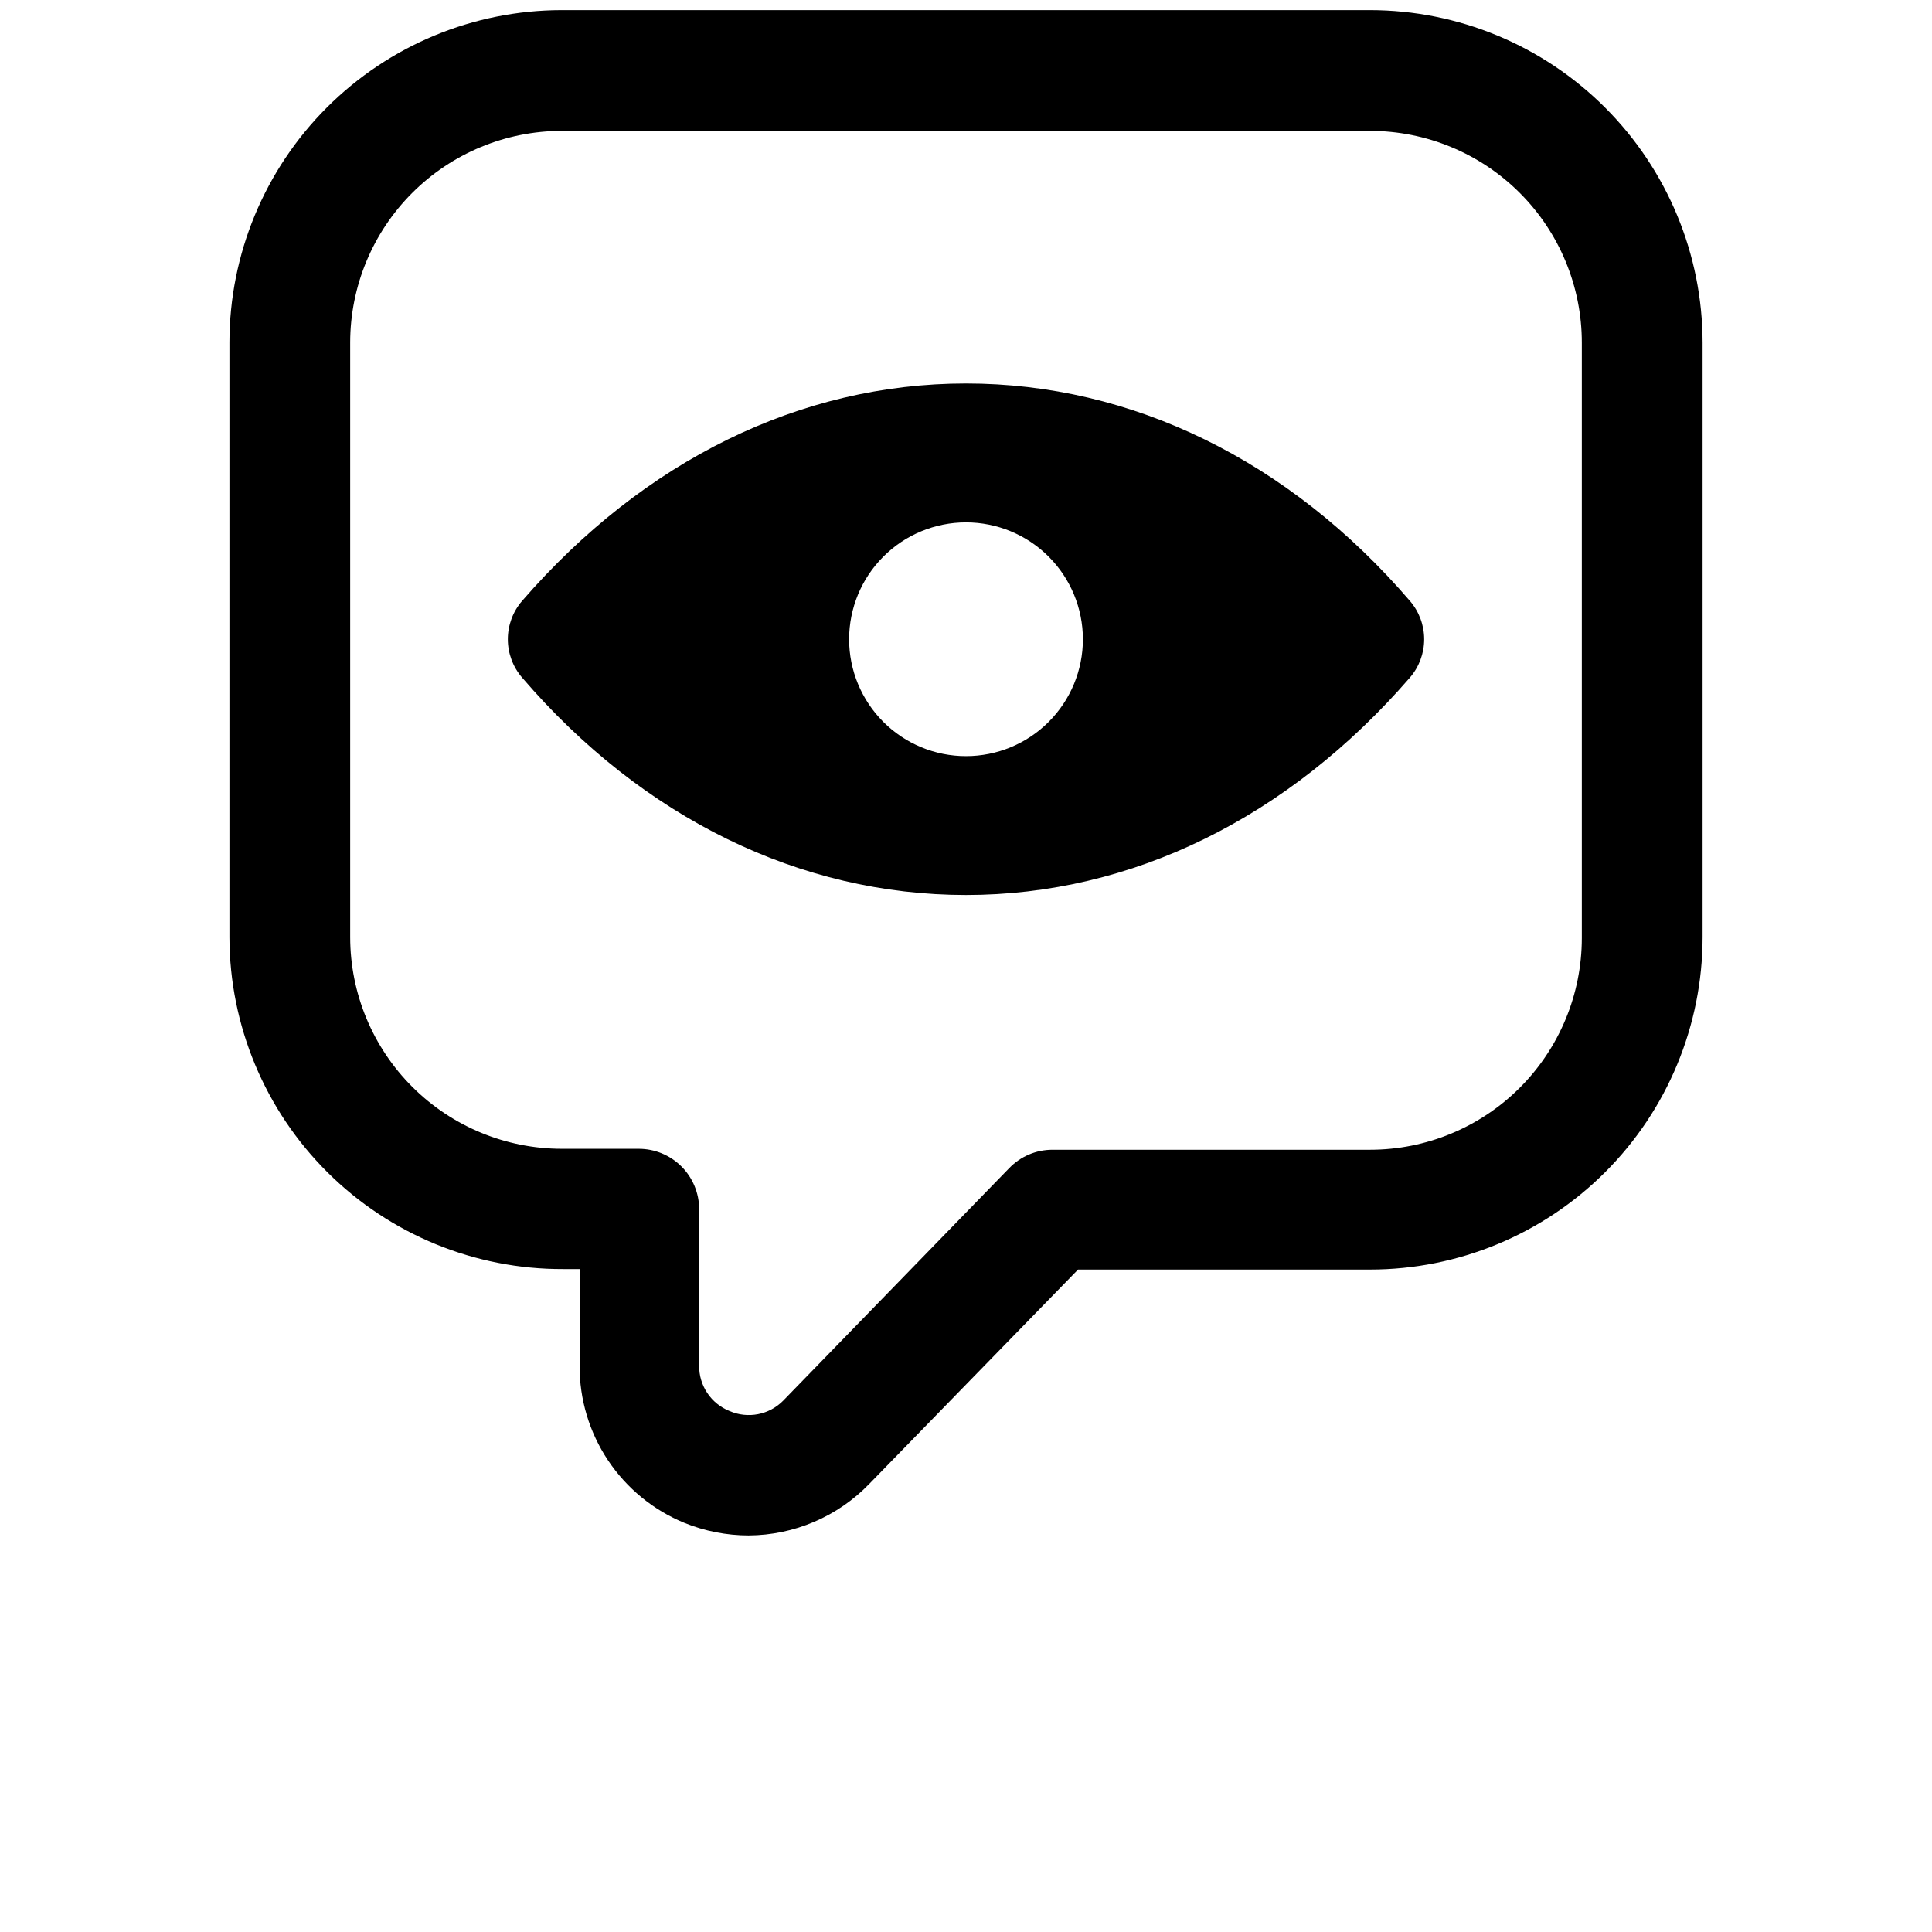 <?xml version="1.0" encoding="UTF-8"?>
<svg width="700pt" height="700pt" version="1.1" viewBox="0 0 700 700" xmlns="http://www.w3.org/2000/svg" xmlns:xlink="http://www.w3.org/1999/xlink">
 <g>
  <path d="m510.82 217.7c-43.75-50.926-100.8-78.75-160.82-78.75s-116.73 27.914-160.82 78.75c-3.344 3.863-5.184 8.805-5.184 13.914s1.84 10.047 5.184 13.91c43.75 50.926 100.8 78.75 160.82 78.75s116.73-27.914 160.82-78.75c3.344-3.863 5.184-8.801 5.184-13.91s-1.84-10.051-5.184-13.914zm-160.82 56.262c-11.23 0-22.004-4.461-29.945-12.402-7.941-7.941-12.406-18.715-12.406-29.945 0-11.234 4.465-22.004 12.406-29.945 7.941-7.945 18.715-12.406 29.945-12.406s22.004 4.461 29.945 12.406c7.941 7.941 12.406 18.711 12.406 29.945 0 11.23-4.465 22.004-12.406 29.945-7.941 7.941-18.715 12.402-29.945 12.402z"/>
  <path d="m271.25 556.32c-7.977-0.008-15.879-1.555-23.273-4.551-11.285-4.633-20.926-12.531-27.691-22.68s-10.348-22.086-10.285-34.281v-35h-5.949c-31.988 0.117-62.707-12.492-85.387-35.043-22.684-22.551-35.469-53.195-35.539-85.184v-215.51c0.023-31.91 12.703-62.508 35.258-85.078 22.555-22.57 53.145-35.273 85.055-35.32h292.95c31.949 0.023 62.582 12.723 85.172 35.316 22.59 22.59 35.293 53.223 35.316 85.172v215.42c-0.023 31.941-12.727 62.566-35.32 85.141-22.594 22.578-53.227 35.262-85.168 35.262h-105.79l-75.602 77.613c-11.465 11.883-27.238 18.633-43.75 18.723zm-67.812-508.9c-20.305 0.047-39.766 8.141-54.117 22.508-14.352 14.367-22.422 33.836-22.445 54.141v215.51c0.023 20.34 8.117 39.836 22.508 54.207 14.387 14.371 33.895 22.445 54.23 22.445h27.824c5.801 0 11.367 2.305 15.469 6.406 4.102 4.102 6.406 9.668 6.406 15.469v56.699c-0.039 3.535 0.992 7 2.961 9.934 1.969 2.938 4.781 5.207 8.062 6.516 3.242 1.406 6.828 1.801 10.297 1.129s6.648-2.375 9.129-4.891l81.898-84.262h0.004c4.098-4.258 9.754-6.66 15.66-6.652h115.06c20.336 0 39.844-8.07 54.23-22.445 14.391-14.371 22.484-33.867 22.508-54.203v-215.77c0-20.355-8.086-39.871-22.477-54.262-14.391-14.391-33.91-22.477-54.262-22.477z"/>
 </g>
</svg>

